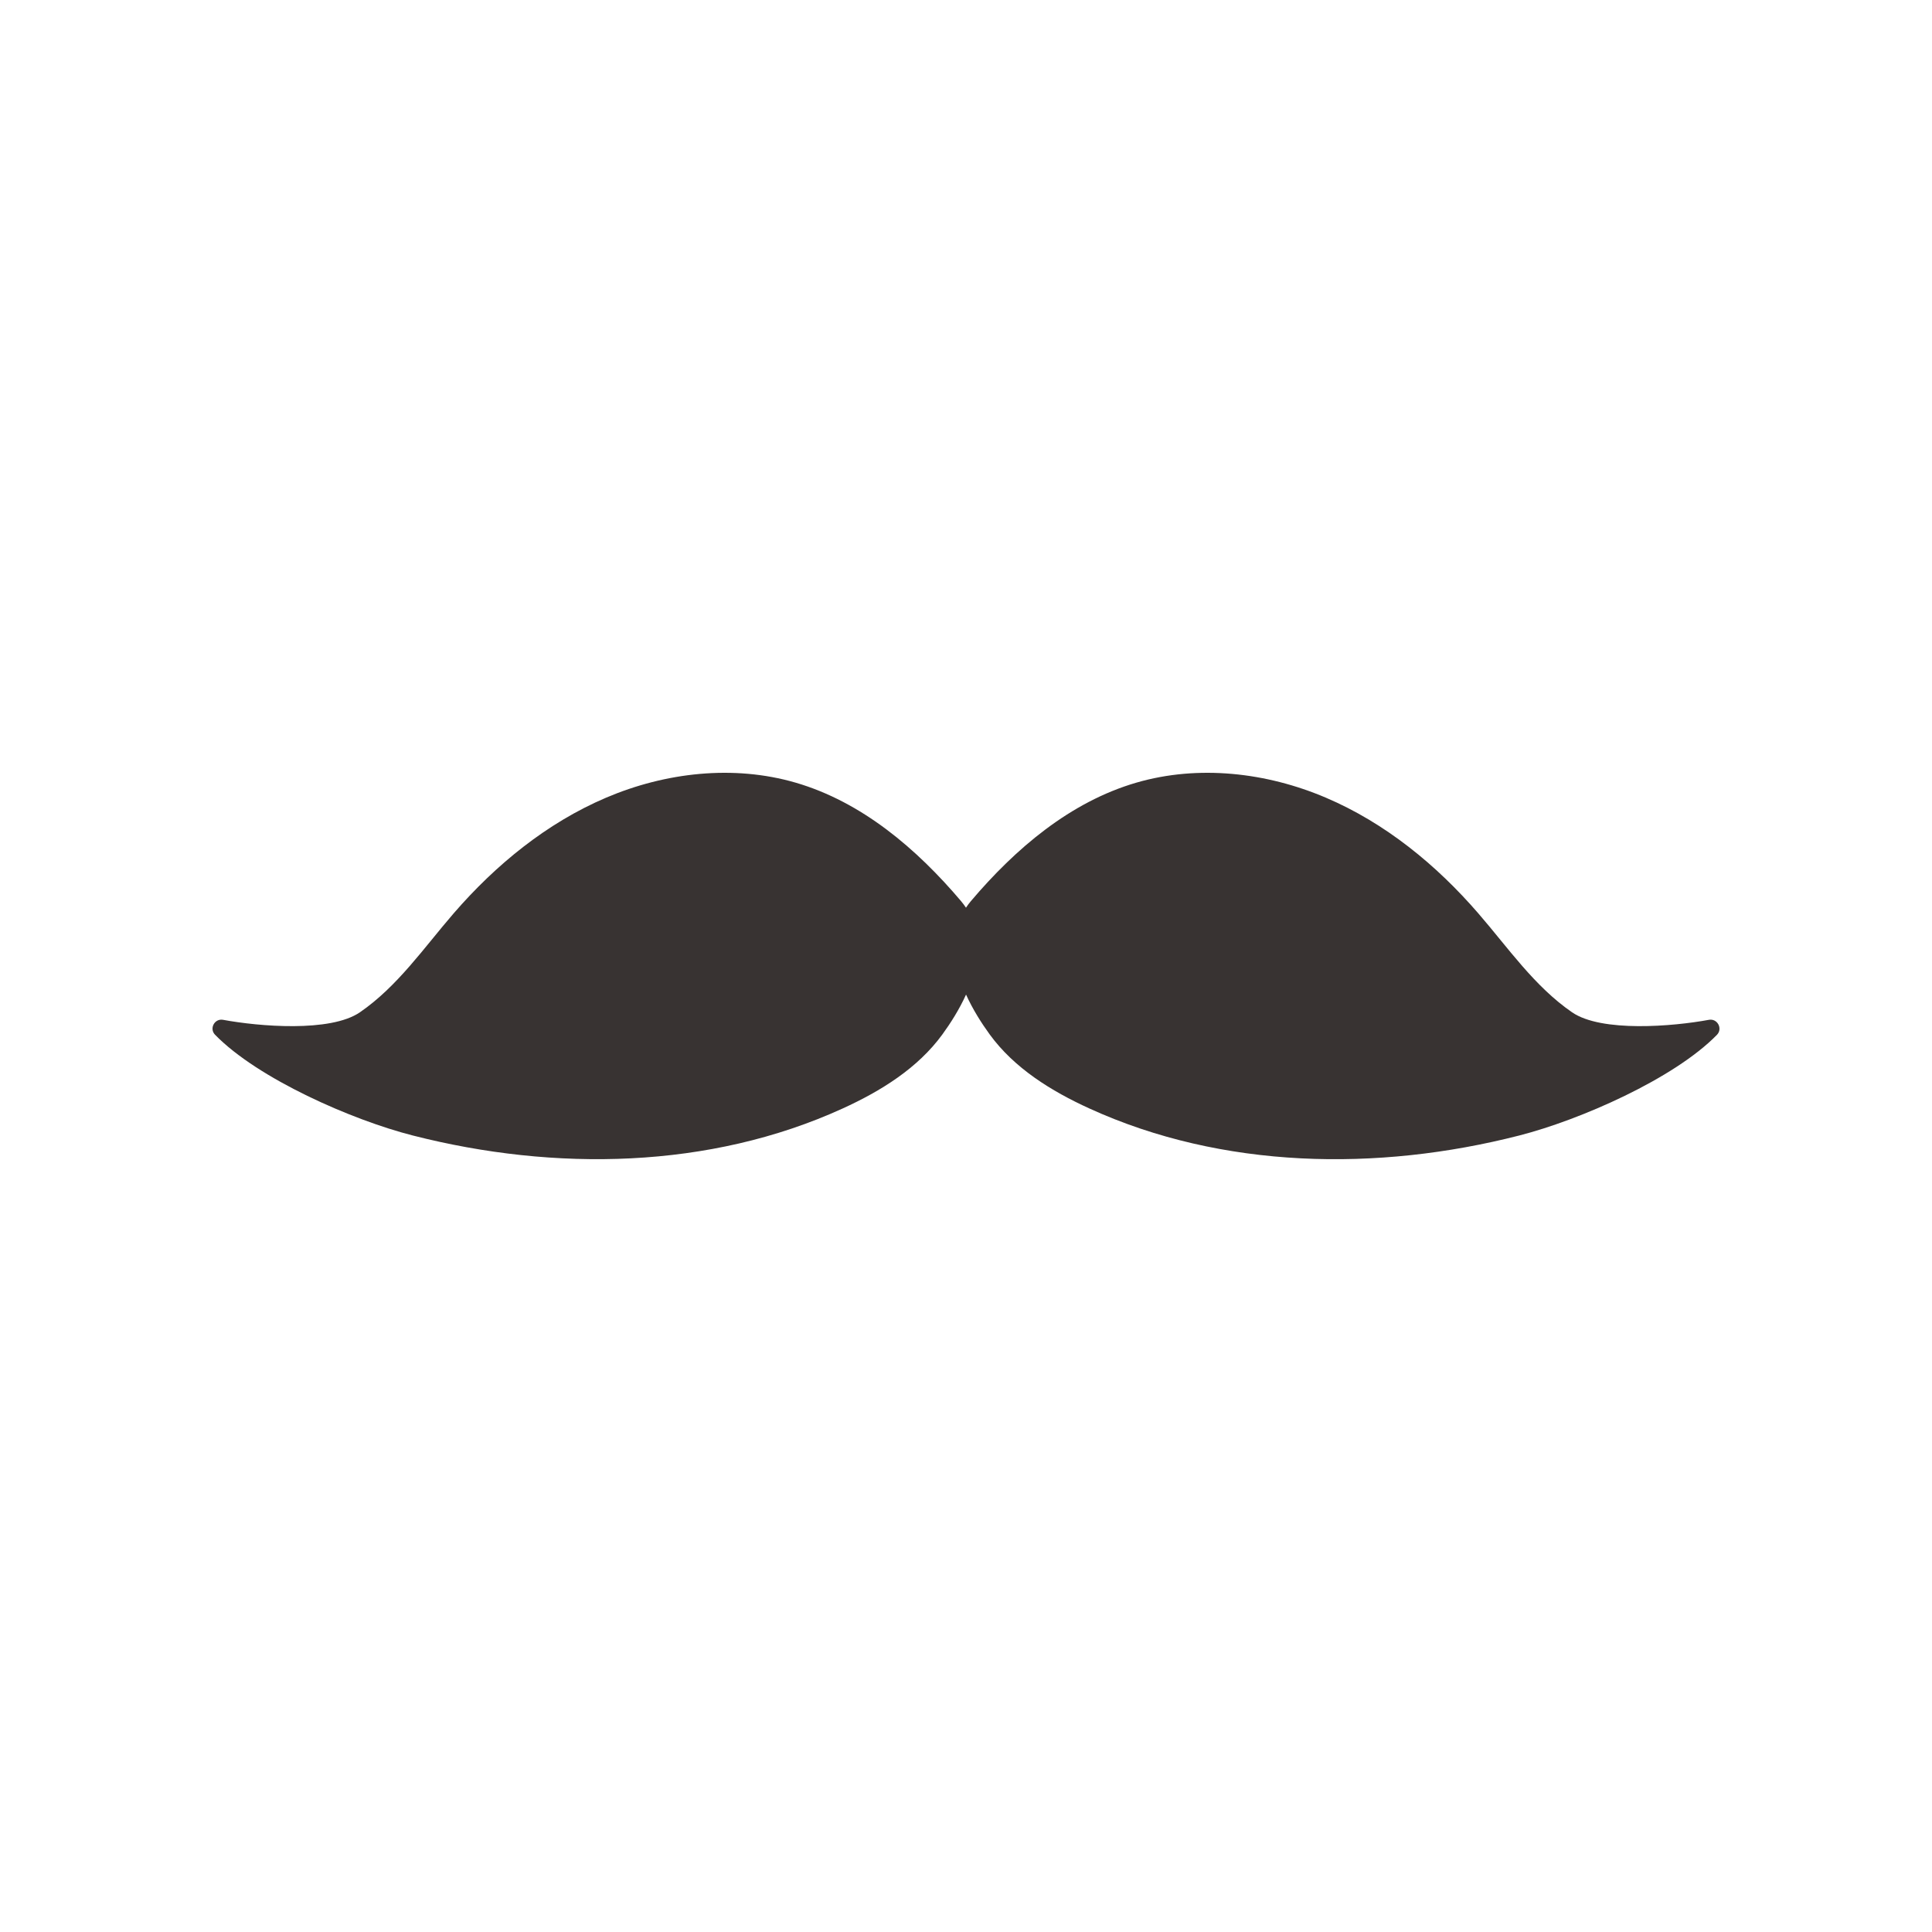 <svg width="100" height="100" viewBox="0 0 100 100" fill="none" xmlns="http://www.w3.org/2000/svg">
<path d="M88.45 52.786C86.608 53.128 82.893 53.445 81.369 52.396C79.422 51.055 78.061 49.058 76.518 47.277C74.346 44.764 71.699 42.597 68.626 41.288C65.554 39.978 62.029 39.576 58.82 40.509C55.387 41.508 52.55 43.932 50.253 46.642C50.161 46.752 50.075 46.865 49.999 46.982C49.922 46.869 49.84 46.755 49.744 46.642C47.448 43.932 44.61 41.508 41.178 40.509C37.969 39.576 34.444 39.978 31.371 41.288C28.299 42.597 25.655 44.764 23.48 47.277C21.937 49.061 20.578 51.055 18.629 52.396C17.102 53.445 13.39 53.128 11.548 52.786C11.106 52.704 10.819 53.238 11.131 53.558C13.351 55.835 18.225 57.974 21.374 58.775C28.709 60.647 36.734 60.515 43.612 57.377C45.59 56.476 47.505 55.289 48.777 53.542C49.197 52.965 49.652 52.252 50.002 51.479C50.352 52.252 50.807 52.965 51.227 53.542C52.499 55.289 54.414 56.476 56.392 57.377C63.27 60.515 71.295 60.65 78.63 58.775C81.776 57.971 86.653 55.835 88.873 53.558C89.178 53.238 88.892 52.704 88.45 52.786Z" fill="#383332"/>
</svg>

